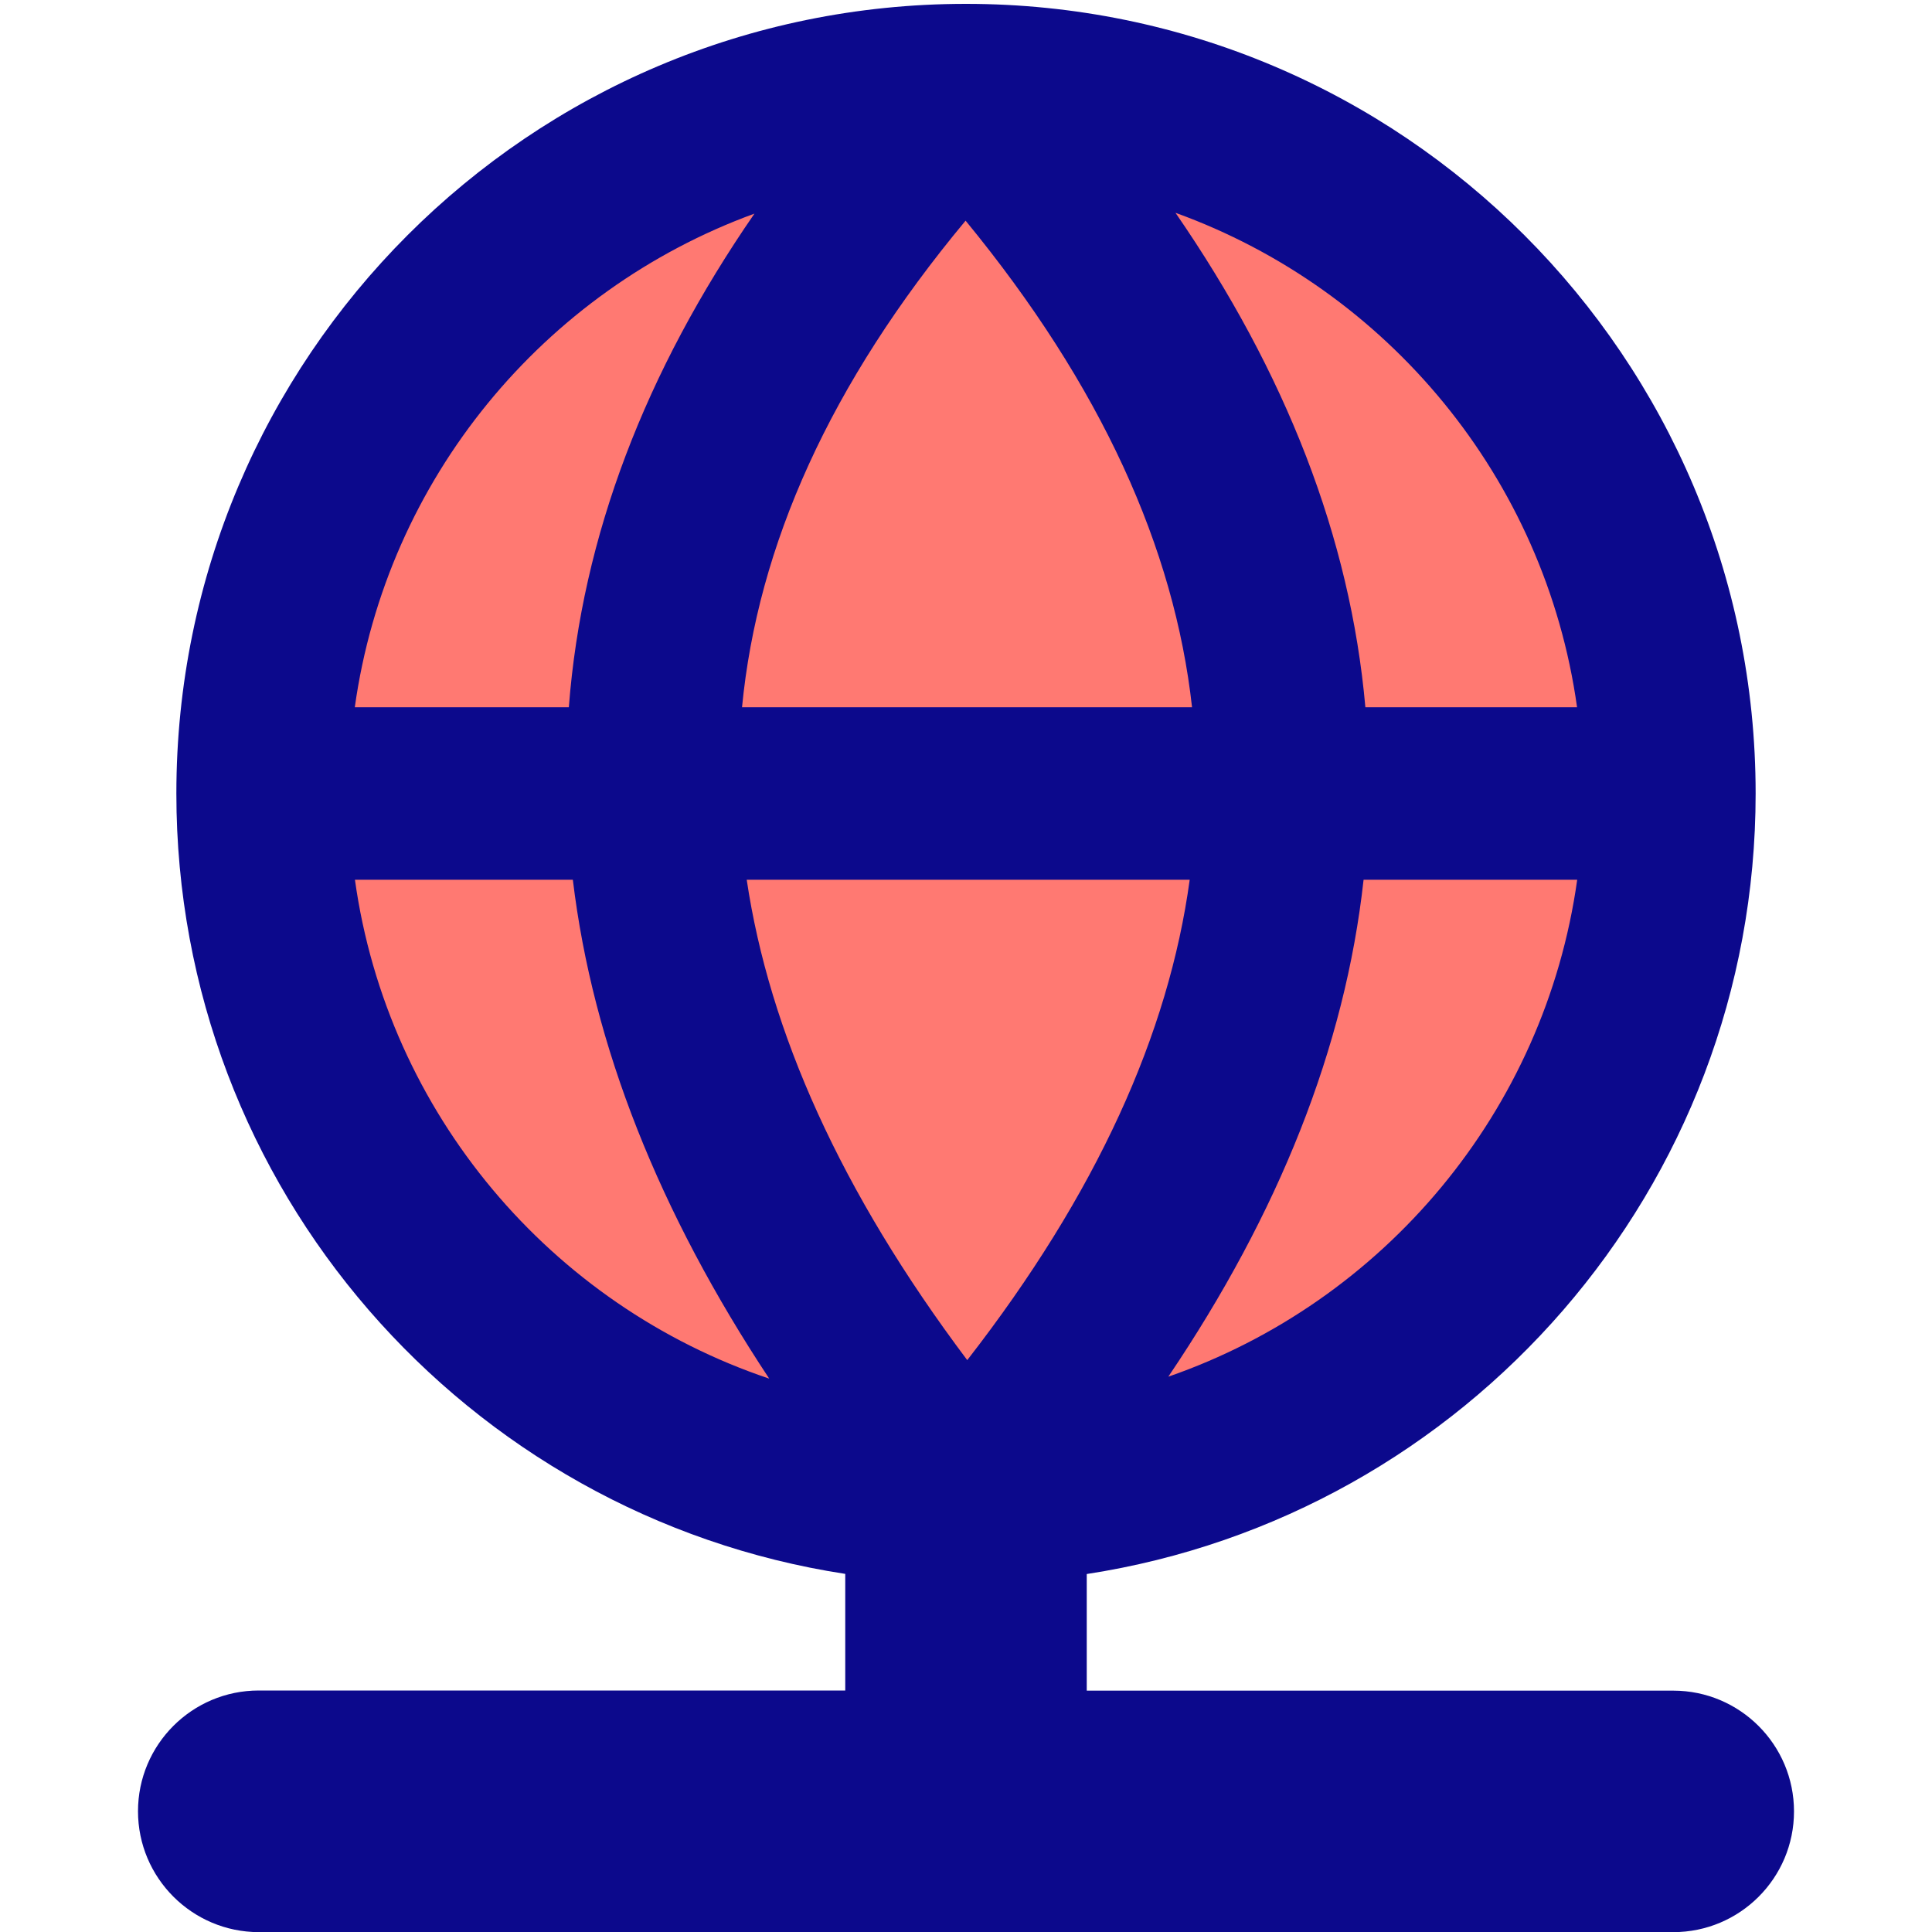 <svg xmlns="http://www.w3.org/2000/svg" fill="none" viewBox="0 0 14 14" id="Network--Streamline-Core">
  <desc>
    Network Streamline Icon: https://streamlinehq.com
  </desc>
  <g id="network--network-server-internet-ethernet-connection">
    <path id="Vector" fill="#ff7972" d="M7 10.847c2.815 0 5.097 -2.282 5.097 -5.097 0 -2.815 -2.282 -5.097 -5.097 -5.097 -2.815 0 -5.097 2.282 -5.097 5.097 0 2.815 2.282 5.097 5.097 5.097Z" stroke-width="1"></path>
    <path id="Union" fill="#0c098c" fill-rule="evenodd" d="M7 0.028c3.16 0 5.722 2.562 5.722 5.722 0 2.863 -2.102 5.234 -4.847 5.656v0.845h4.25c0.483 0 0.875 0.392 0.875 0.875s-0.392 0.875 -0.875 0.875H1.875C1.392 14 1 13.608 1 13.125s0.392 -0.875 0.875 -0.875h4.25v-0.845C3.38 10.984 1.278 8.613 1.278 5.75v-0c0 -3.16 2.561 -5.722 5.721 -5.722M9.894 5.125c-0.109 -1.23 -0.578 -2.426 -1.376 -3.583 1.534 0.554 2.678 1.922 2.91 3.583H9.894Zm-1.256 0c-0.128 -1.153 -0.657 -2.328 -1.641 -3.526C6.014 2.78 5.49 3.954 5.377 5.125h3.26Zm-3.226 1.25h3.209c-0.152 1.115 -0.674 2.275 -1.612 3.481C6.09 8.633 5.575 7.474 5.411 6.375Zm-1.289 -1.25H2.571c0.231 -1.655 1.369 -3.02 2.896 -3.577C4.679 2.69 4.217 3.883 4.122 5.125Zm0.028 1.25c0.145 1.206 0.627 2.412 1.423 3.615 -1.58 -0.531 -2.766 -1.921 -3.002 -3.615h1.579Zm4.315 3.601c0.799 -1.183 1.281 -2.384 1.415 -3.601h1.548c-0.235 1.68 -1.403 3.06 -2.963 3.601Z" clip-rule="evenodd" stroke-width="1"></path>
  </g>
</svg>